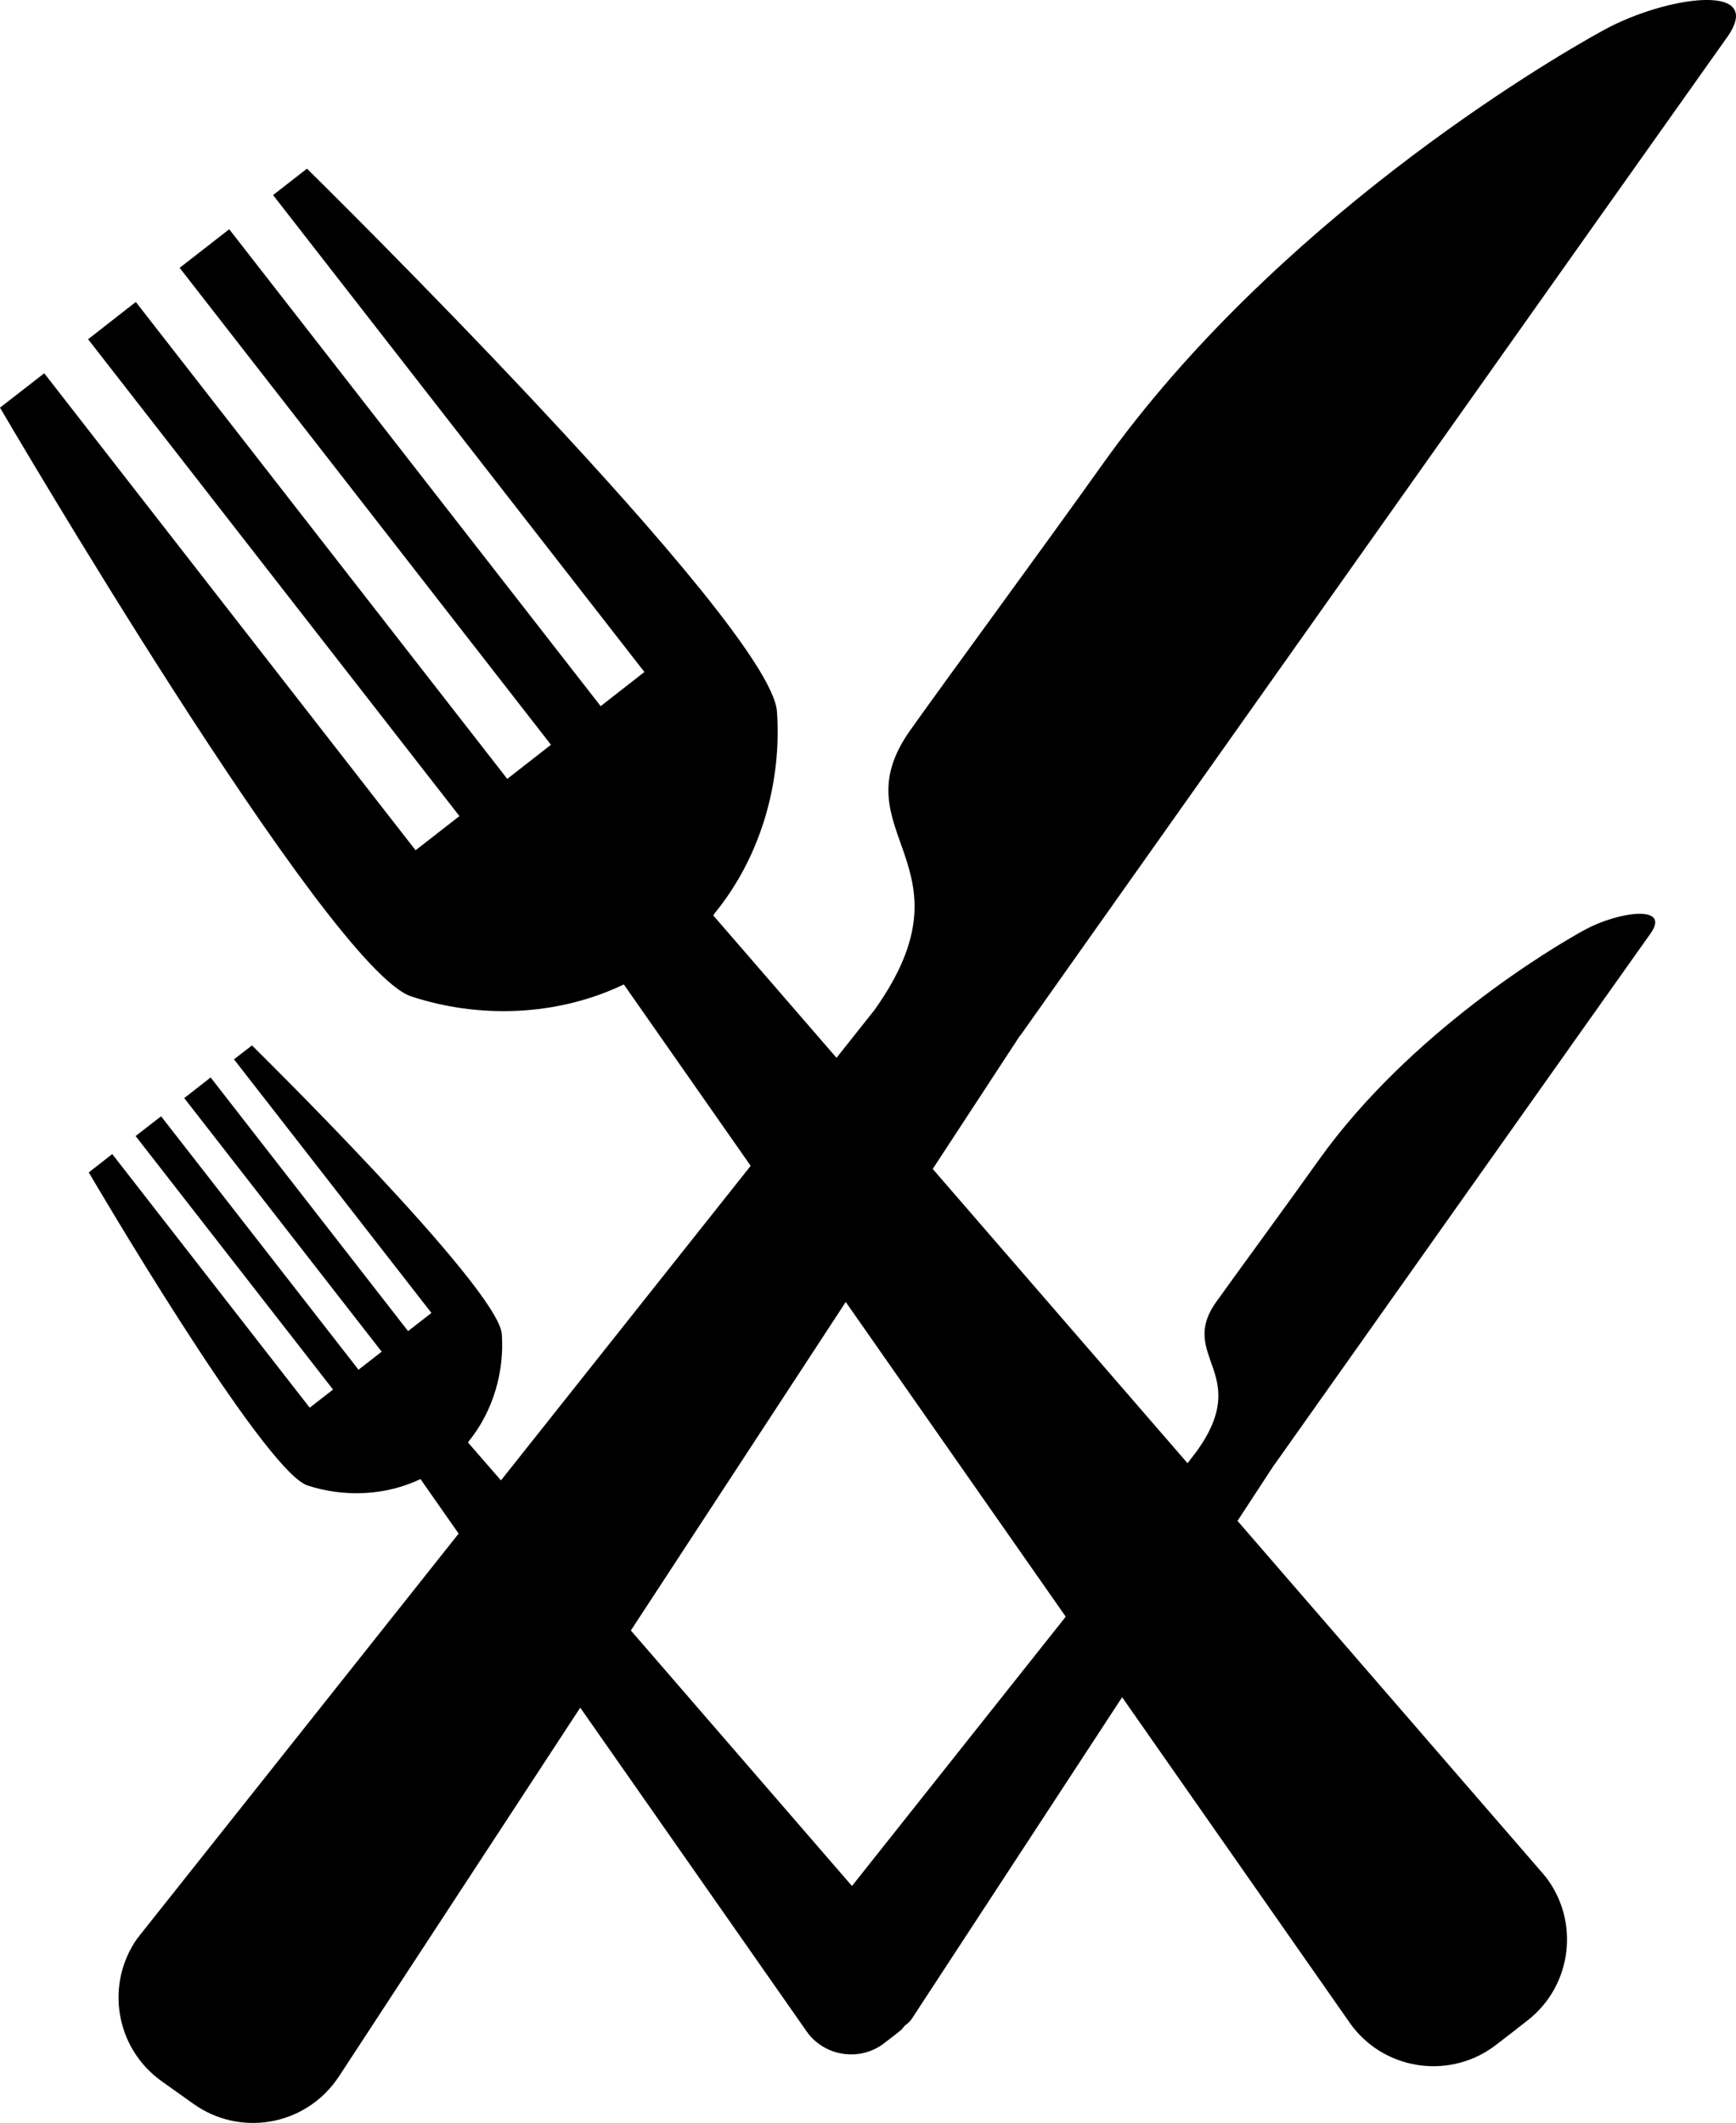 <?xml version="1.0" encoding="iso-8859-1"?>
<!-- Generator: Adobe Illustrator 16.0.0, SVG Export Plug-In . SVG Version: 6.00 Build 0)  -->
<!DOCTYPE svg PUBLIC "-//W3C//DTD SVG 1.1//EN" "http://www.w3.org/Graphics/SVG/1.1/DTD/svg11.dtd">
<svg version="1.1" id="Layer_1" xmlns="http://www.w3.org/2000/svg" xmlns:xlink="http://www.w3.org/1999/xlink" x="0px" y="0px"
	 width="26.167px" height="32px" viewBox="0 0 26.167 32" style="enable-background:new 0 0 26.167 32;" xml:space="preserve">
<path d="M15.38,15.606c0,0,9.812-13.864,10.659-15.053c0.576-0.827-0.925-0.612-1.86-0.103c-0.936,0.511-4.97,2.917-7.552,6.536
	c-0.968,1.358-2.287,3.148-2.904,4.016c-1.105,1.551,1.037,2.007-0.544,4.223l-0.57,0.718l-1.858-2.146c0,0,0.008-0.014,0.021-0.032
	c0.708-0.867,1.013-1.994,0.939-3.042c-0.096-1.316-7.084-8.181-7.084-8.181L4.116,2.94l5.597,7.188l-0.659,0.515L3.455,3.455
	L2.708,4.037l5.597,7.188l-0.659,0.514L2.047,4.551L1.328,5.113l5.597,7.187l-0.661,0.515L0.667,5.626L0,6.144
	c0,0,4.944,8.457,6.197,8.873c1.007,0.332,2.185,0.309,3.206-0.18l1.912,2.734l-3.764,4.741l-0.497-0.572
	c0,0,0.005-0.007,0.011-0.017c0.376-0.462,0.538-1.062,0.499-1.616c-0.051-0.7-3.766-4.351-3.766-4.351l-0.271,0.21l2.976,3.822
	l-0.352,0.274l-2.976-3.823l-0.398,0.311l2.976,3.822l-0.349,0.272l-2.976-3.82l-0.384,0.298l2.976,3.821l-0.352,0.273l-2.976-3.822
	l-0.354,0.276c0,0,2.629,4.496,3.296,4.718c0.536,0.176,1.161,0.163,1.704-0.096l0.575,0.822l-4.82,6.071l0.002,0.002
	c-0.006,0.008-0.015,0.013-0.021,0.021c-0.496,0.696-0.334,1.662,0.362,2.159c0.034,0.023,0.445,0.316,0.479,0.341
	c0.696,0.497,1.662,0.335,2.157-0.36c0.007-0.008,0.011-0.018,0.016-0.027l0.002,0.003l3.656-5.587l3.424,4.896l0.001-0.001
	c0.002,0.004,0.006,0.009,0.009,0.015c0.278,0.356,0.797,0.422,1.153,0.143c0.012-0.009,0.093-0.071,0.159-0.123
	c0.004-0.002,0.007-0.006,0.011-0.008c0.038-0.031,0.071-0.057,0.077-0.062c0.021-0.016,0.031-0.039,0.049-0.057
	c0.035-0.034,0.075-0.058,0.104-0.098c0.005-0.004,0.006-0.01,0.008-0.015l0.001,0.002l3.172-4.849l3.454,4.94l0.002-0.002
	c0.006,0.01,0.011,0.019,0.019,0.029c0.523,0.672,1.496,0.792,2.168,0.267c0.036-0.026,0.433-0.334,0.467-0.362
	c0.673-0.524,0.794-1.496,0.271-2.169c-0.009-0.01-0.016-0.017-0.022-0.023l0.002-0.001l-4.622-5.337l0.559-0.854l0.001,0.002
	c0,0,5.217-7.371,5.668-8.004c0.307-0.439-0.491-0.325-0.989-0.055c-0.499,0.272-2.643,1.552-4.016,3.475
	c-0.515,0.725-1.216,1.676-1.544,2.136c-0.587,0.825,0.551,1.068-0.29,2.246L17.9,22.053l-3.841-4.435l1.319-2.015L15.38,15.606z
	 M16.064,24.366l-3.222,4.059l-3.333-3.851l3.239-4.951L16.064,24.366z"/>
<g>
</g>
<g>
</g>
<g>
</g>
<g>
</g>
<g>
</g>
<g>
</g>
<g>
</g>
<g>
</g>
<g>
</g>
<g>
</g>
<g>
</g>
<g>
</g>
<g>
</g>
<g>
</g>
<g>
</g>
</svg>
